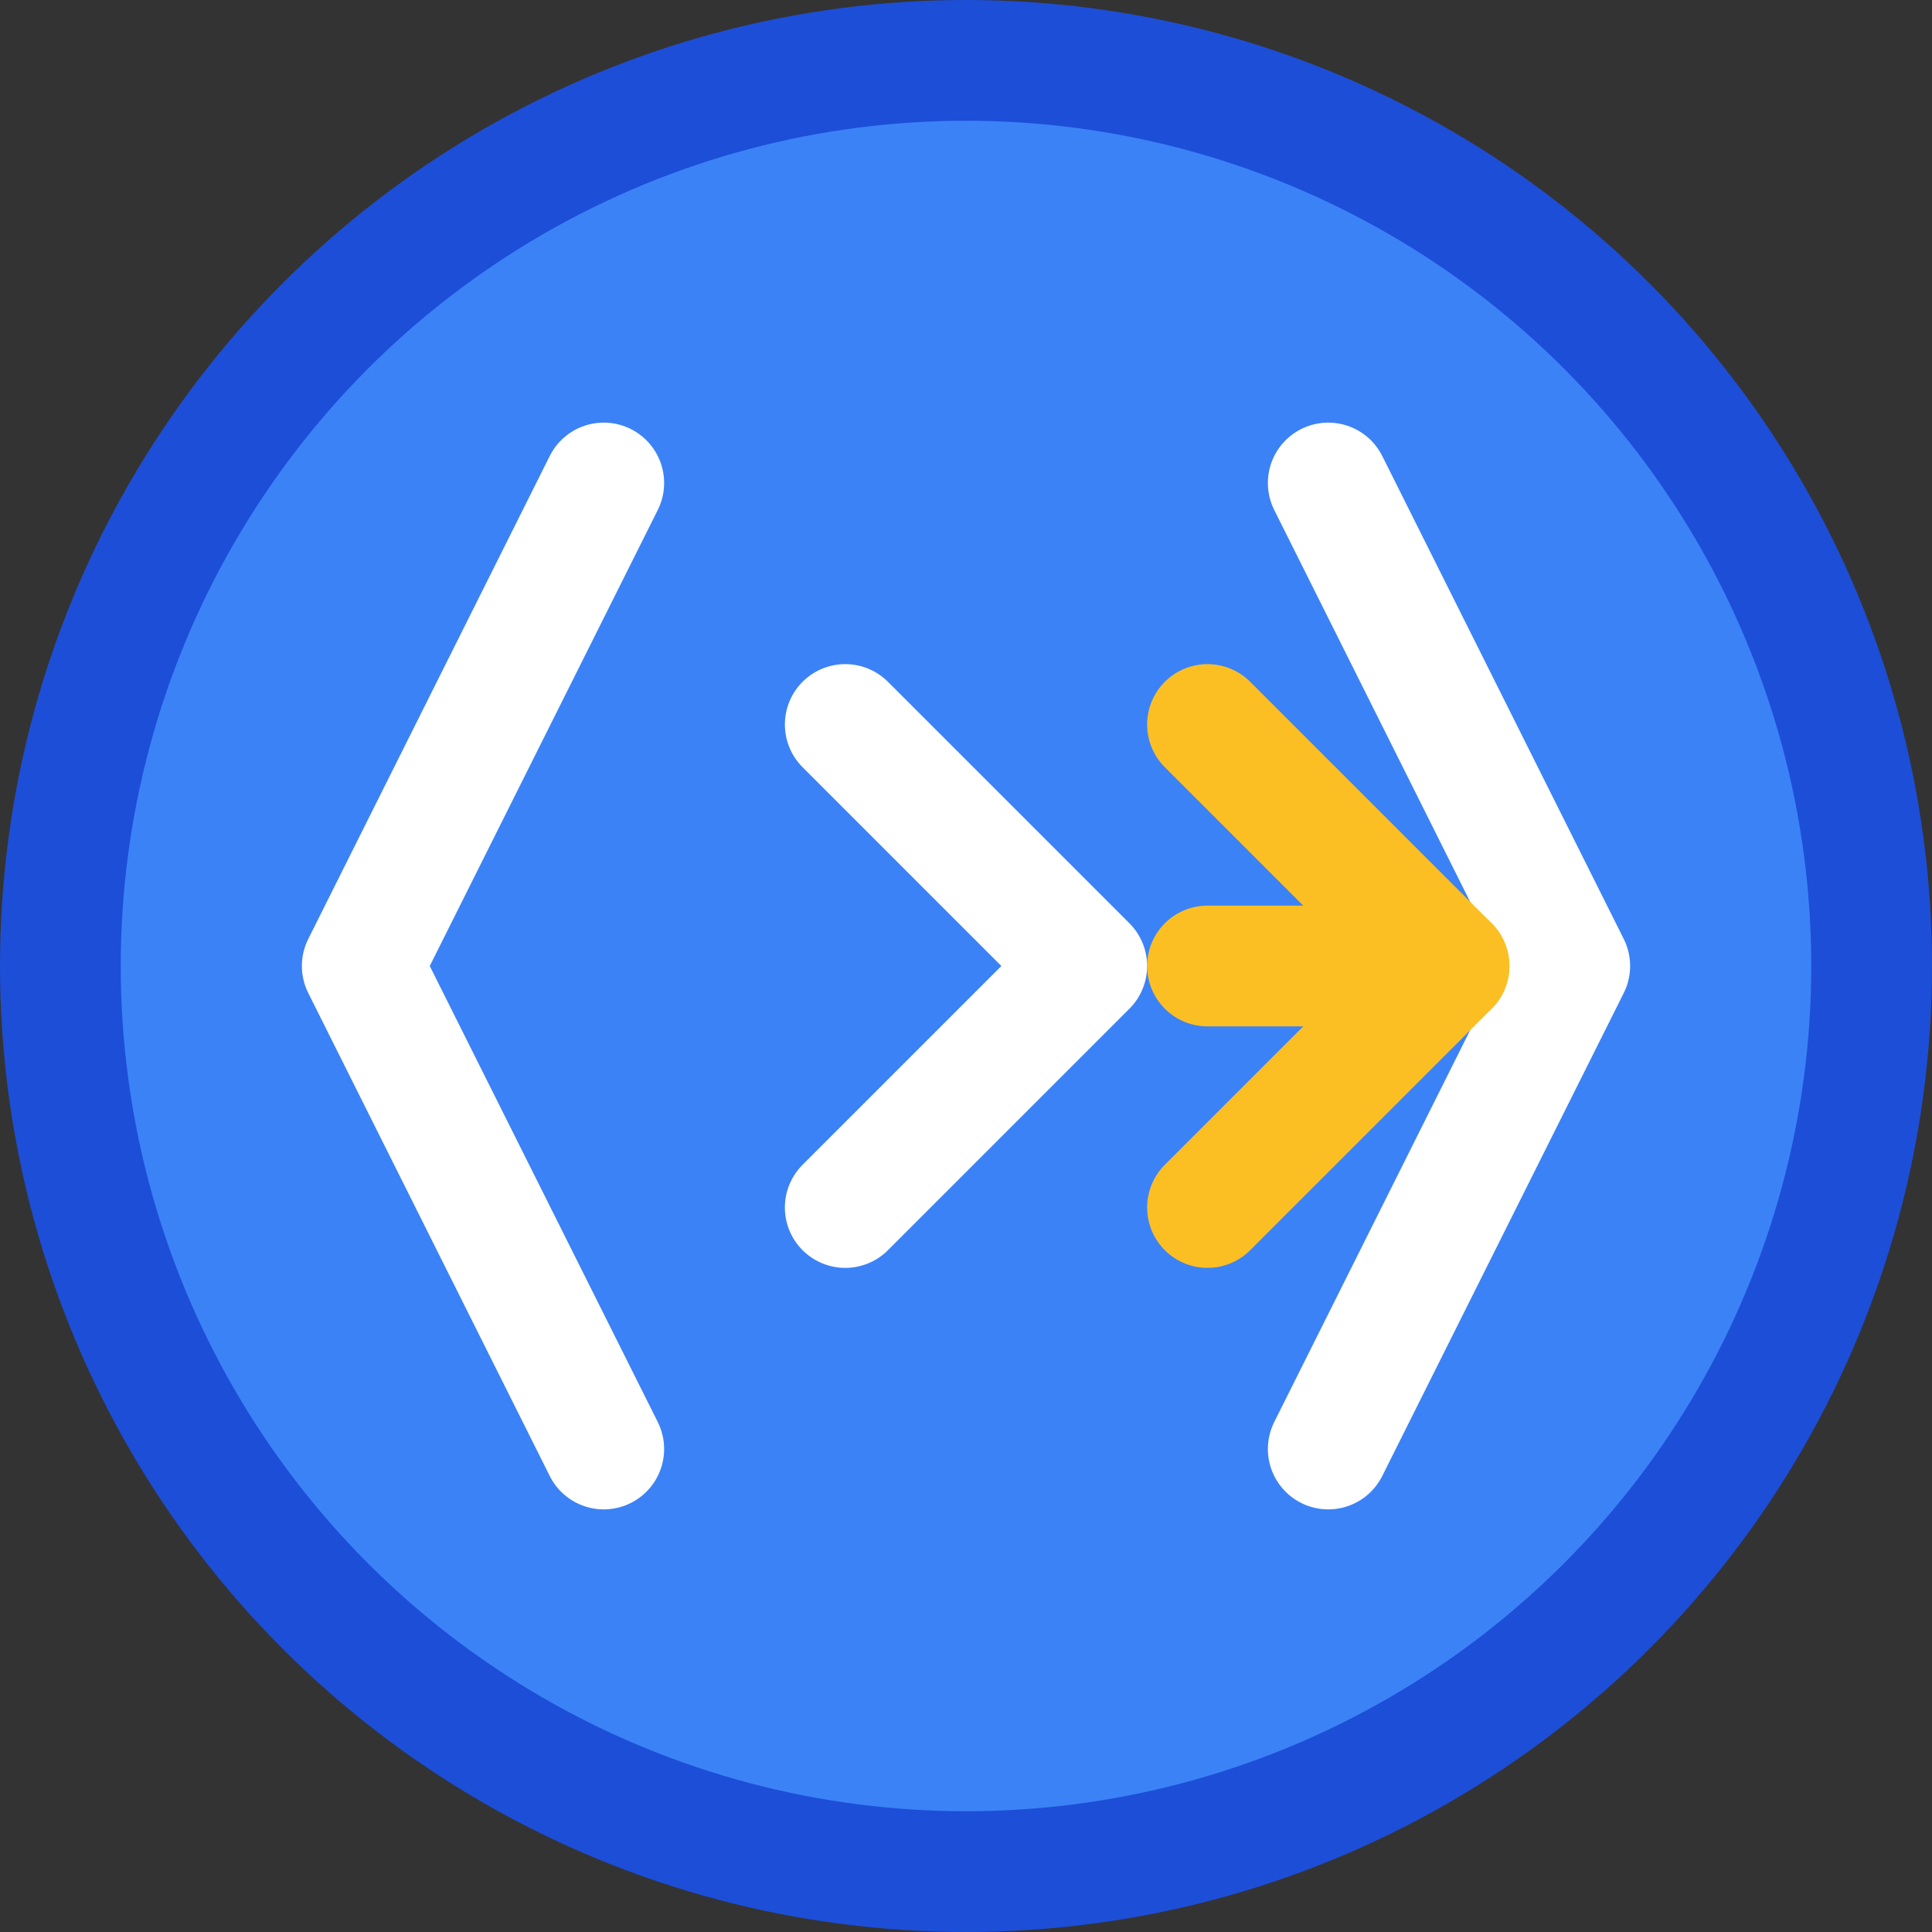 <svg width="32" height="32" viewBox="0 0 32 32" fill="none" xmlns="http://www.w3.org/2000/svg">
  <rect x="0" y="0" width="32" height="32" fill="#333333" stroke="none"/>
  <!-- Background circle -->
  <circle cx="16" cy="16" r="15" fill="#3b82f6" stroke="#1d4ed8" stroke-width="2"/>
  
  <!-- Code brackets -->
  <path d="M10 8L6 16L10 24" stroke="white" stroke-width="2" stroke-linecap="round" stroke-linejoin="round"/>
  <path d="M22 8L26 16L22 24" stroke="white" stroke-width="2" stroke-linecap="round" stroke-linejoin="round"/>
  
  <!-- Code lines -->
  <path d="M14 12L18 16L14 20" stroke="white" stroke-width="2" stroke-linecap="round" stroke-linejoin="round"/>
  
  <!-- Flow arrow -->
  <path d="M20 12L24 16L20 20" stroke="#fbbf24" stroke-width="2" stroke-linecap="round" stroke-linejoin="round"/>
  <path d="M24 16L20 16" stroke="#fbbf24" stroke-width="2" stroke-linecap="round"/>
</svg> 